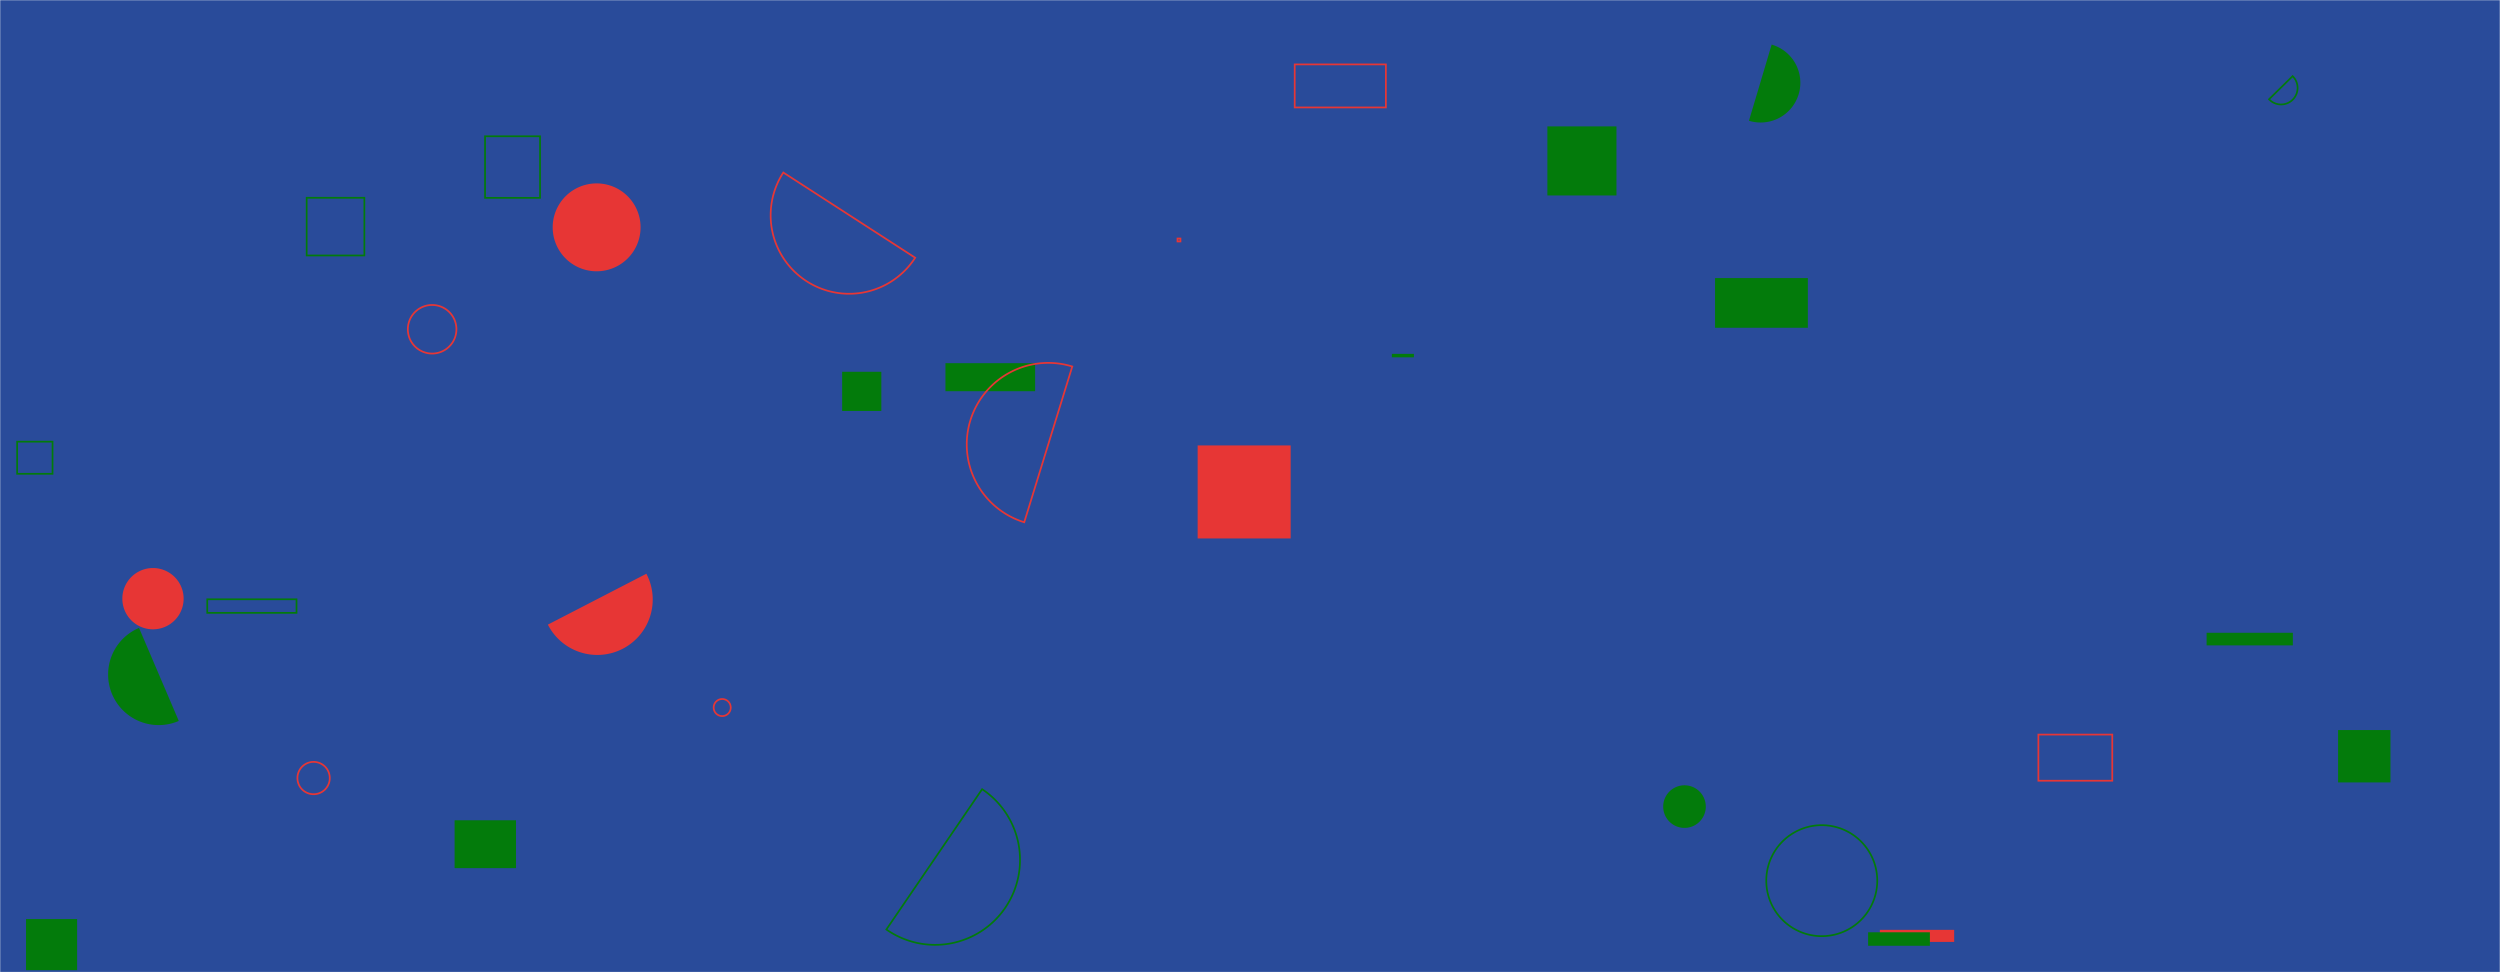 <svg xmlns="http://www.w3.org/2000/svg" version="1.1" xmlns:xlink="http://www.w3.org/1999/xlink" xmlns:svgjs="http://svgjs.com/svgjs" width="1440" height="560" preserveAspectRatio="none" viewBox="0 0 1440 560"><g mask="url(&quot;#SvgjsMask1015&quot;)" fill="none"><rect width="1440" height="560" x="0" y="0" fill="rgba(41, 75, 154, 1)"></rect><path d="M451.2 99.37a45.21 45.21 0 1 0 75.94 49.08z" stroke="#e73635"></path><path d="M1082.8 535.59L1125.6 535.59L1125.6 542.54L1082.8 542.54z" fill="#e73635"></path><path d="M510.54 535.38a48.92 48.92 0 1 0 55.16-80.8z" stroke="#037b0b"></path><path d="M801.72 203.82L814.41 203.82L814.41 205.82L801.72 205.82z" fill="#037b0b"></path><path d="M119.38 345.19L170.79 345.19L170.79 353L119.38 353z" stroke="#037b0b"></path><path d="M411.08 407.55 a4.91 4.91 0 1 0 9.82 0 a4.91 4.91 0 1 0 -9.82 0z" stroke="#e73635"></path><path d="M1076.03 536.99L1111.62 536.99L1111.62 544.76L1076.03 544.76z" fill="#037b0b"></path><path d="M315.57 359.78a31.93 31.93 0 1 0 56.74-29.3z" fill="#e73635"></path><path d="M9.88 254.4L30.26 254.4L30.26 272.91L9.88 272.91z" stroke="#037b0b"></path><path d="M1271 364.48L1320.68 364.48L1320.68 371.74L1271 371.74z" fill="#037b0b"></path><path d="M544.58 209.19L596.23 209.19L596.23 225.34L544.58 225.34z" fill="#037b0b"></path><path d="M1346.74 420.51L1376.91 420.51L1376.91 450.68L1346.74 450.68z" fill="#037b0b"></path><path d="M14.99 529.37L44.42 529.37L44.42 558.8L14.99 558.8z" fill="#037b0b"></path><path d="M279.39 78.5L311.07 78.5L311.07 113.96L279.39 113.96z" stroke="#037b0b"></path><path d="M689.84 256.57L743.42 256.57L743.42 310.15L689.84 310.15z" fill="#e73635"></path><path d="M1174.11 423.12L1216.67 423.12L1216.67 449.7L1174.11 449.7z" stroke="#e73635"></path><path d="M617.63 211.11a46.94 46.94 0 1 0-27.67 89.71z" stroke="#e73635"></path><path d="M678.24 137.38L679.94 137.38L679.94 139.08L678.24 139.08z" stroke="#e73635"></path><path d="M958 464.6 a12.27 12.27 0 1 0 24.54 0 a12.27 12.27 0 1 0 -24.54 0z" fill="#037b0b"></path><path d="M80.08 361.69a29.13 29.13 0 1 0 22.9 53.57z" fill="#037b0b"></path><path d="M261.85 472.48L297.22 472.48L297.22 500.05L261.85 500.05z" fill="#037b0b"></path><path d="M987.87 160.17L1041.33 160.17L1041.33 188.8L987.87 188.8z" fill="#037b0b"></path><path d="M234.92 189.66 a13.99 13.99 0 1 0 27.98 0 a13.99 13.99 0 1 0 -27.98 0z" stroke="#e73635"></path><path d="M1306.96 57.18a9.52 9.52 0 1 0 13.6-13.32z" stroke="#037b0b"></path><path d="M171.32 448.16 a9.31 9.31 0 1 0 18.62 0 a9.31 9.31 0 1 0 -18.62 0z" stroke="#e73635"></path><path d="M1017.38 507.27 a31.96 31.96 0 1 0 63.92 0 a31.96 31.96 0 1 0 -63.92 0z" stroke="#037b0b"></path><path d="M745.75 37.1L798.27 37.1L798.27 61.89L745.75 61.89z" stroke="#e73635"></path><path d="M485.07 214.14L507.65 214.14L507.65 236.72L485.07 236.72z" fill="#037b0b"></path><path d="M1007.39 69.56a22.89 22.89 0 1 0 13.08-43.87z" fill="#037b0b"></path><path d="M70.47 344.84 a17.65 17.65 0 1 0 35.3 0 a17.65 17.65 0 1 0 -35.3 0z" fill="#e73635"></path><path d="M891.29 72.8L931.08 72.8L931.08 112.59L891.29 112.59z" fill="#037b0b"></path><path d="M318.35 130.95 a25.31 25.31 0 1 0 50.62 0 a25.31 25.31 0 1 0 -50.62 0z" fill="#e73635"></path><path d="M176.64 113.92L209.88 113.92L209.88 147.16L176.64 147.16z" stroke="#037b0b"></path></g><defs><mask id="SvgjsMask1015"><rect width="1440" height="560" fill="#ffffff"></rect></mask></defs></svg>